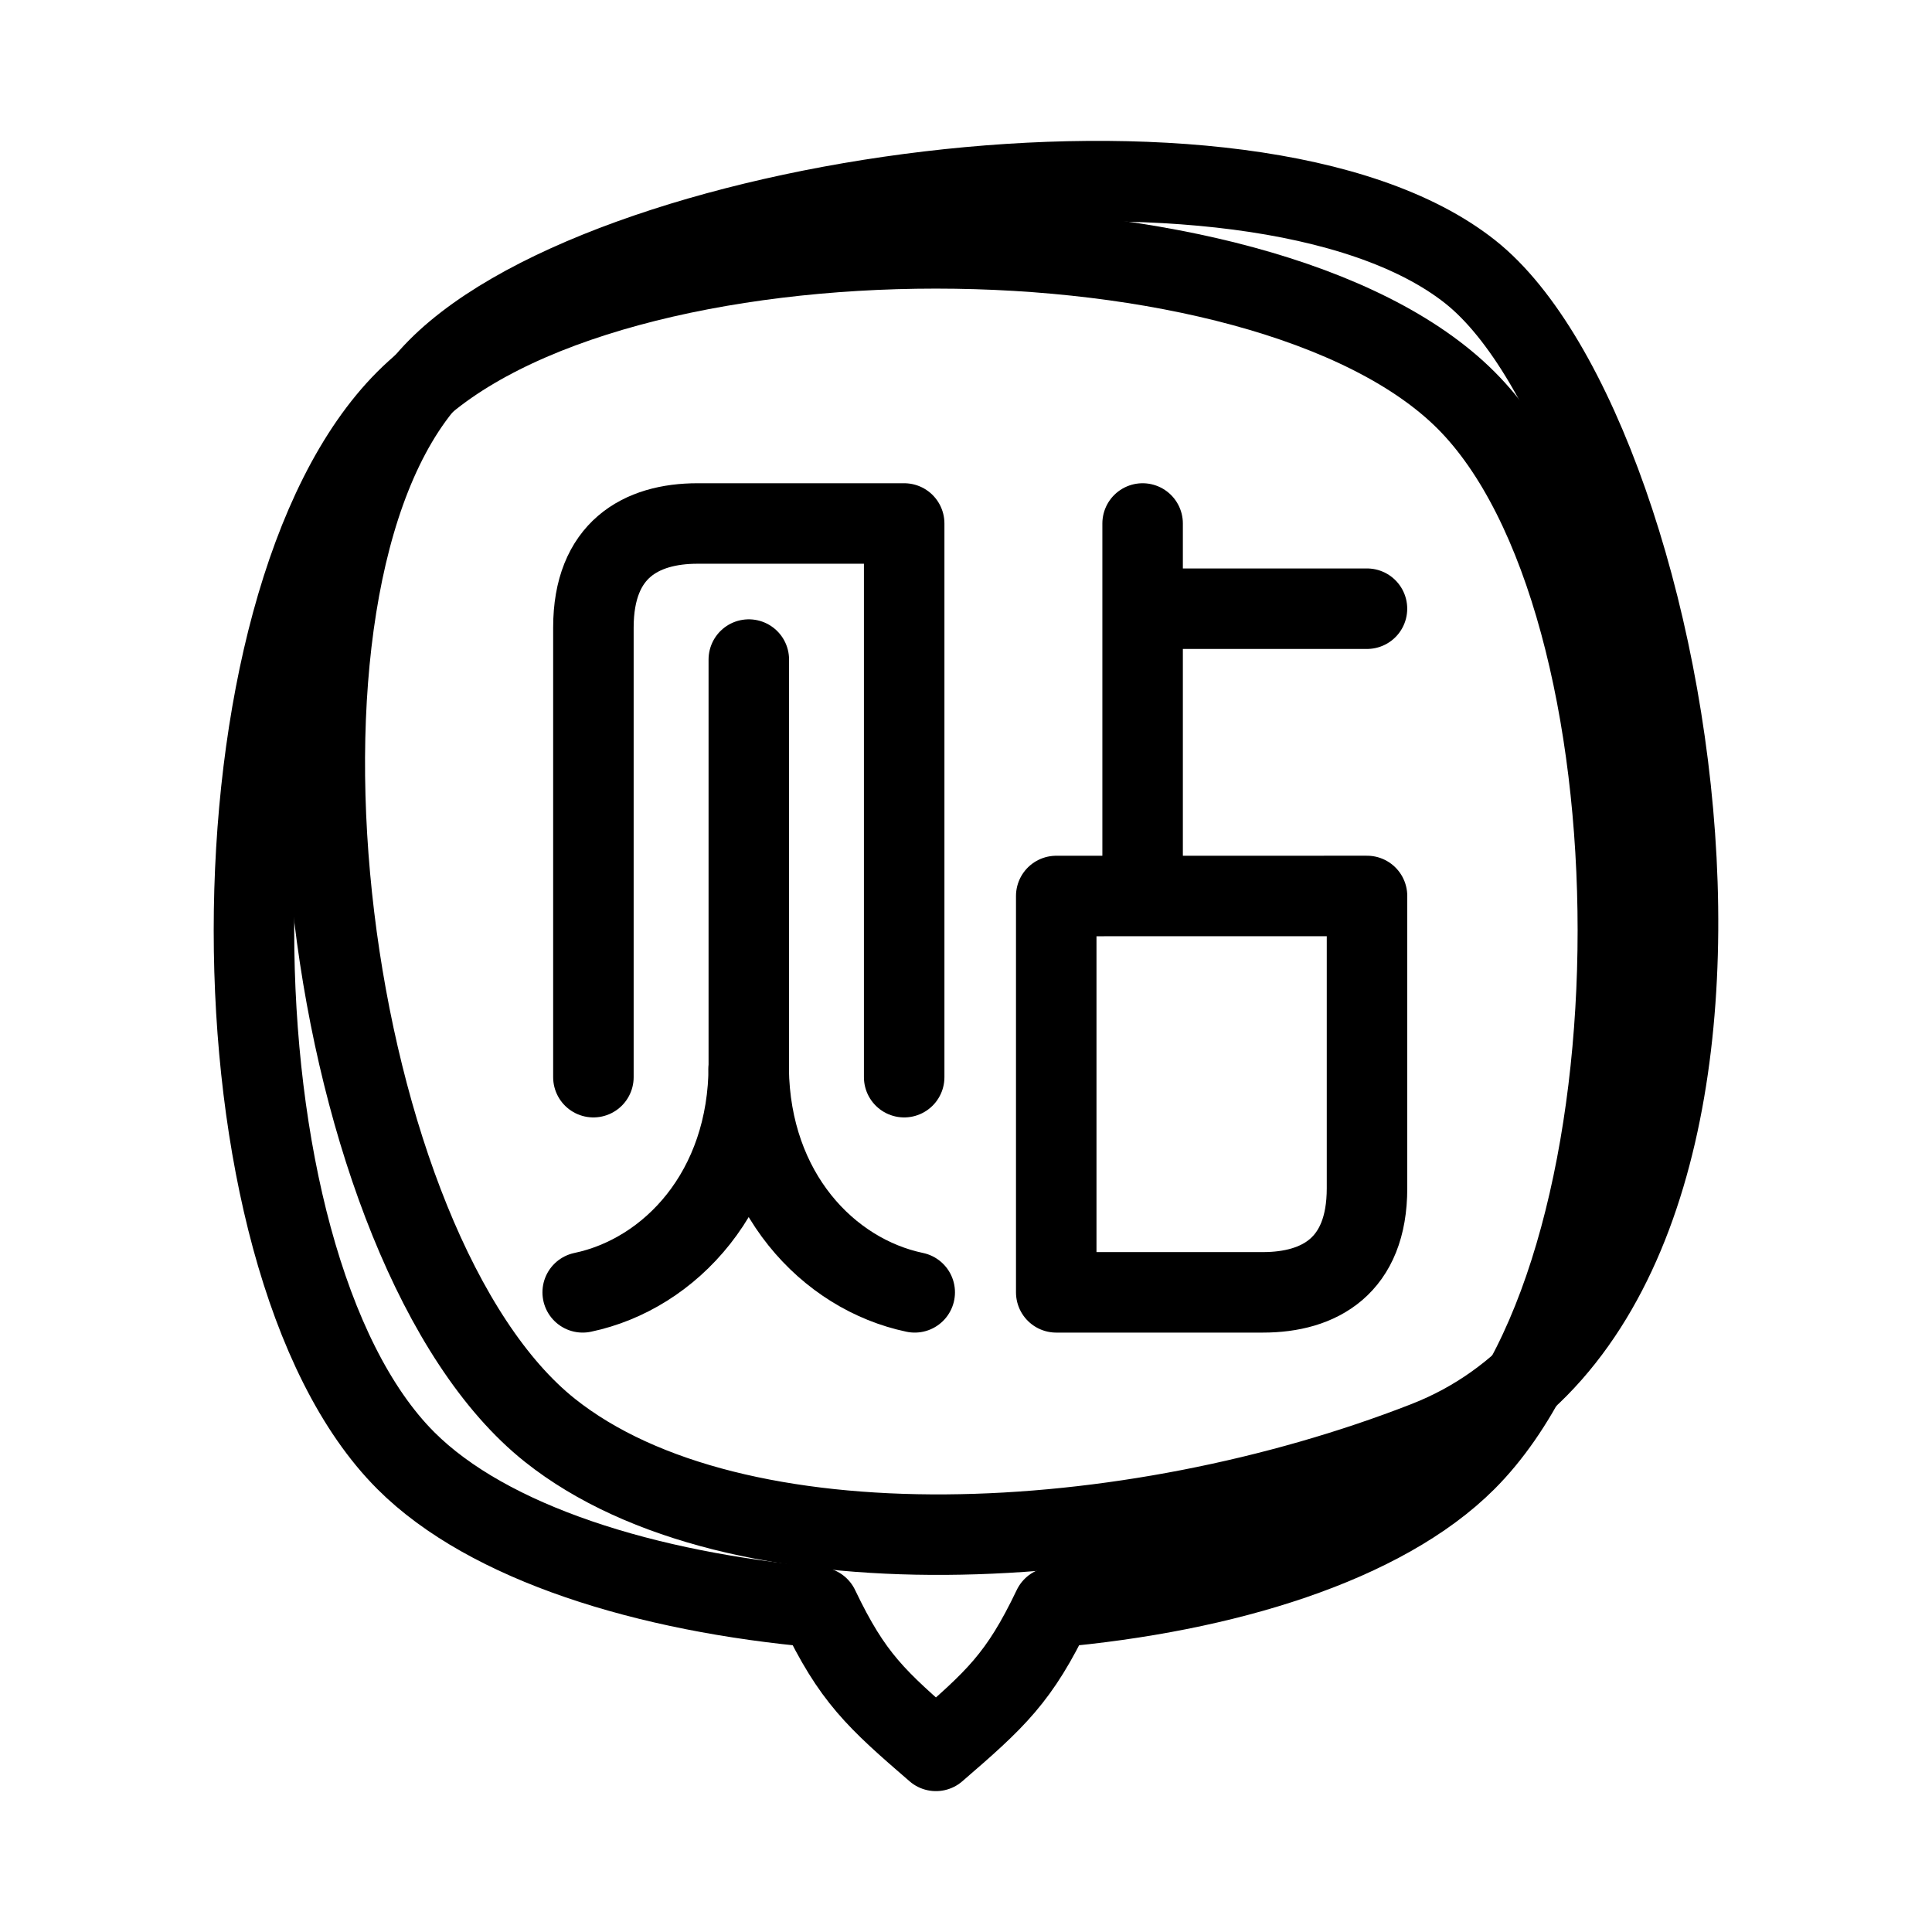 <svg xmlns="http://www.w3.org/2000/svg" width="96" height="96" viewBox="0 0 48 48"><g fill="none" stroke="currentColor" stroke-linecap="round" stroke-linejoin="round" stroke-width="2"><path d="M22.464 26.762V13.006h-5.135c-1.402 0-2.586.652-2.586 2.586v11.17"/><path d="M18.604 16.387v10.075c0 3.127-1.955 5.19-4.127 5.646"/><path d="M18.6 26.56c.04 3.072 1.977 5.097 4.126 5.548m3.516-9.847v9.847h5.135c1.402 0 2.586-.652 2.586-2.585V22.26zm2.146-9.255v9.255m0-7.138h5.574"/></g><g fill="none" stroke="currentColor" stroke-linecap="round" stroke-linejoin="round" stroke-width="2"><path d="M10.082 36.288c-5.03-5.03-5.03-21.315 0-26.345c5.029-5.03 21.312-5.03 26.341 0c5.03 5.03 5.03 21.315 0 26.345h0c-2.054 2.054-5.985 3.27-10.26 3.646c-.837 1.751-1.42 2.28-2.91 3.566c-1.49-1.287-2.074-1.815-2.911-3.566c-4.276-.377-8.207-1.592-10.26-3.646"/><path d="M35.428 35.816c-7.383 2.883-17.171 3.374-21.764-.279c-5.567-4.427-7.731-20.875-2.986-26.174c4.037-4.51 20.421-6.908 25.849-2.61c5.164 4.09 8.862 25.173-1.099 29.063"/></g></svg>